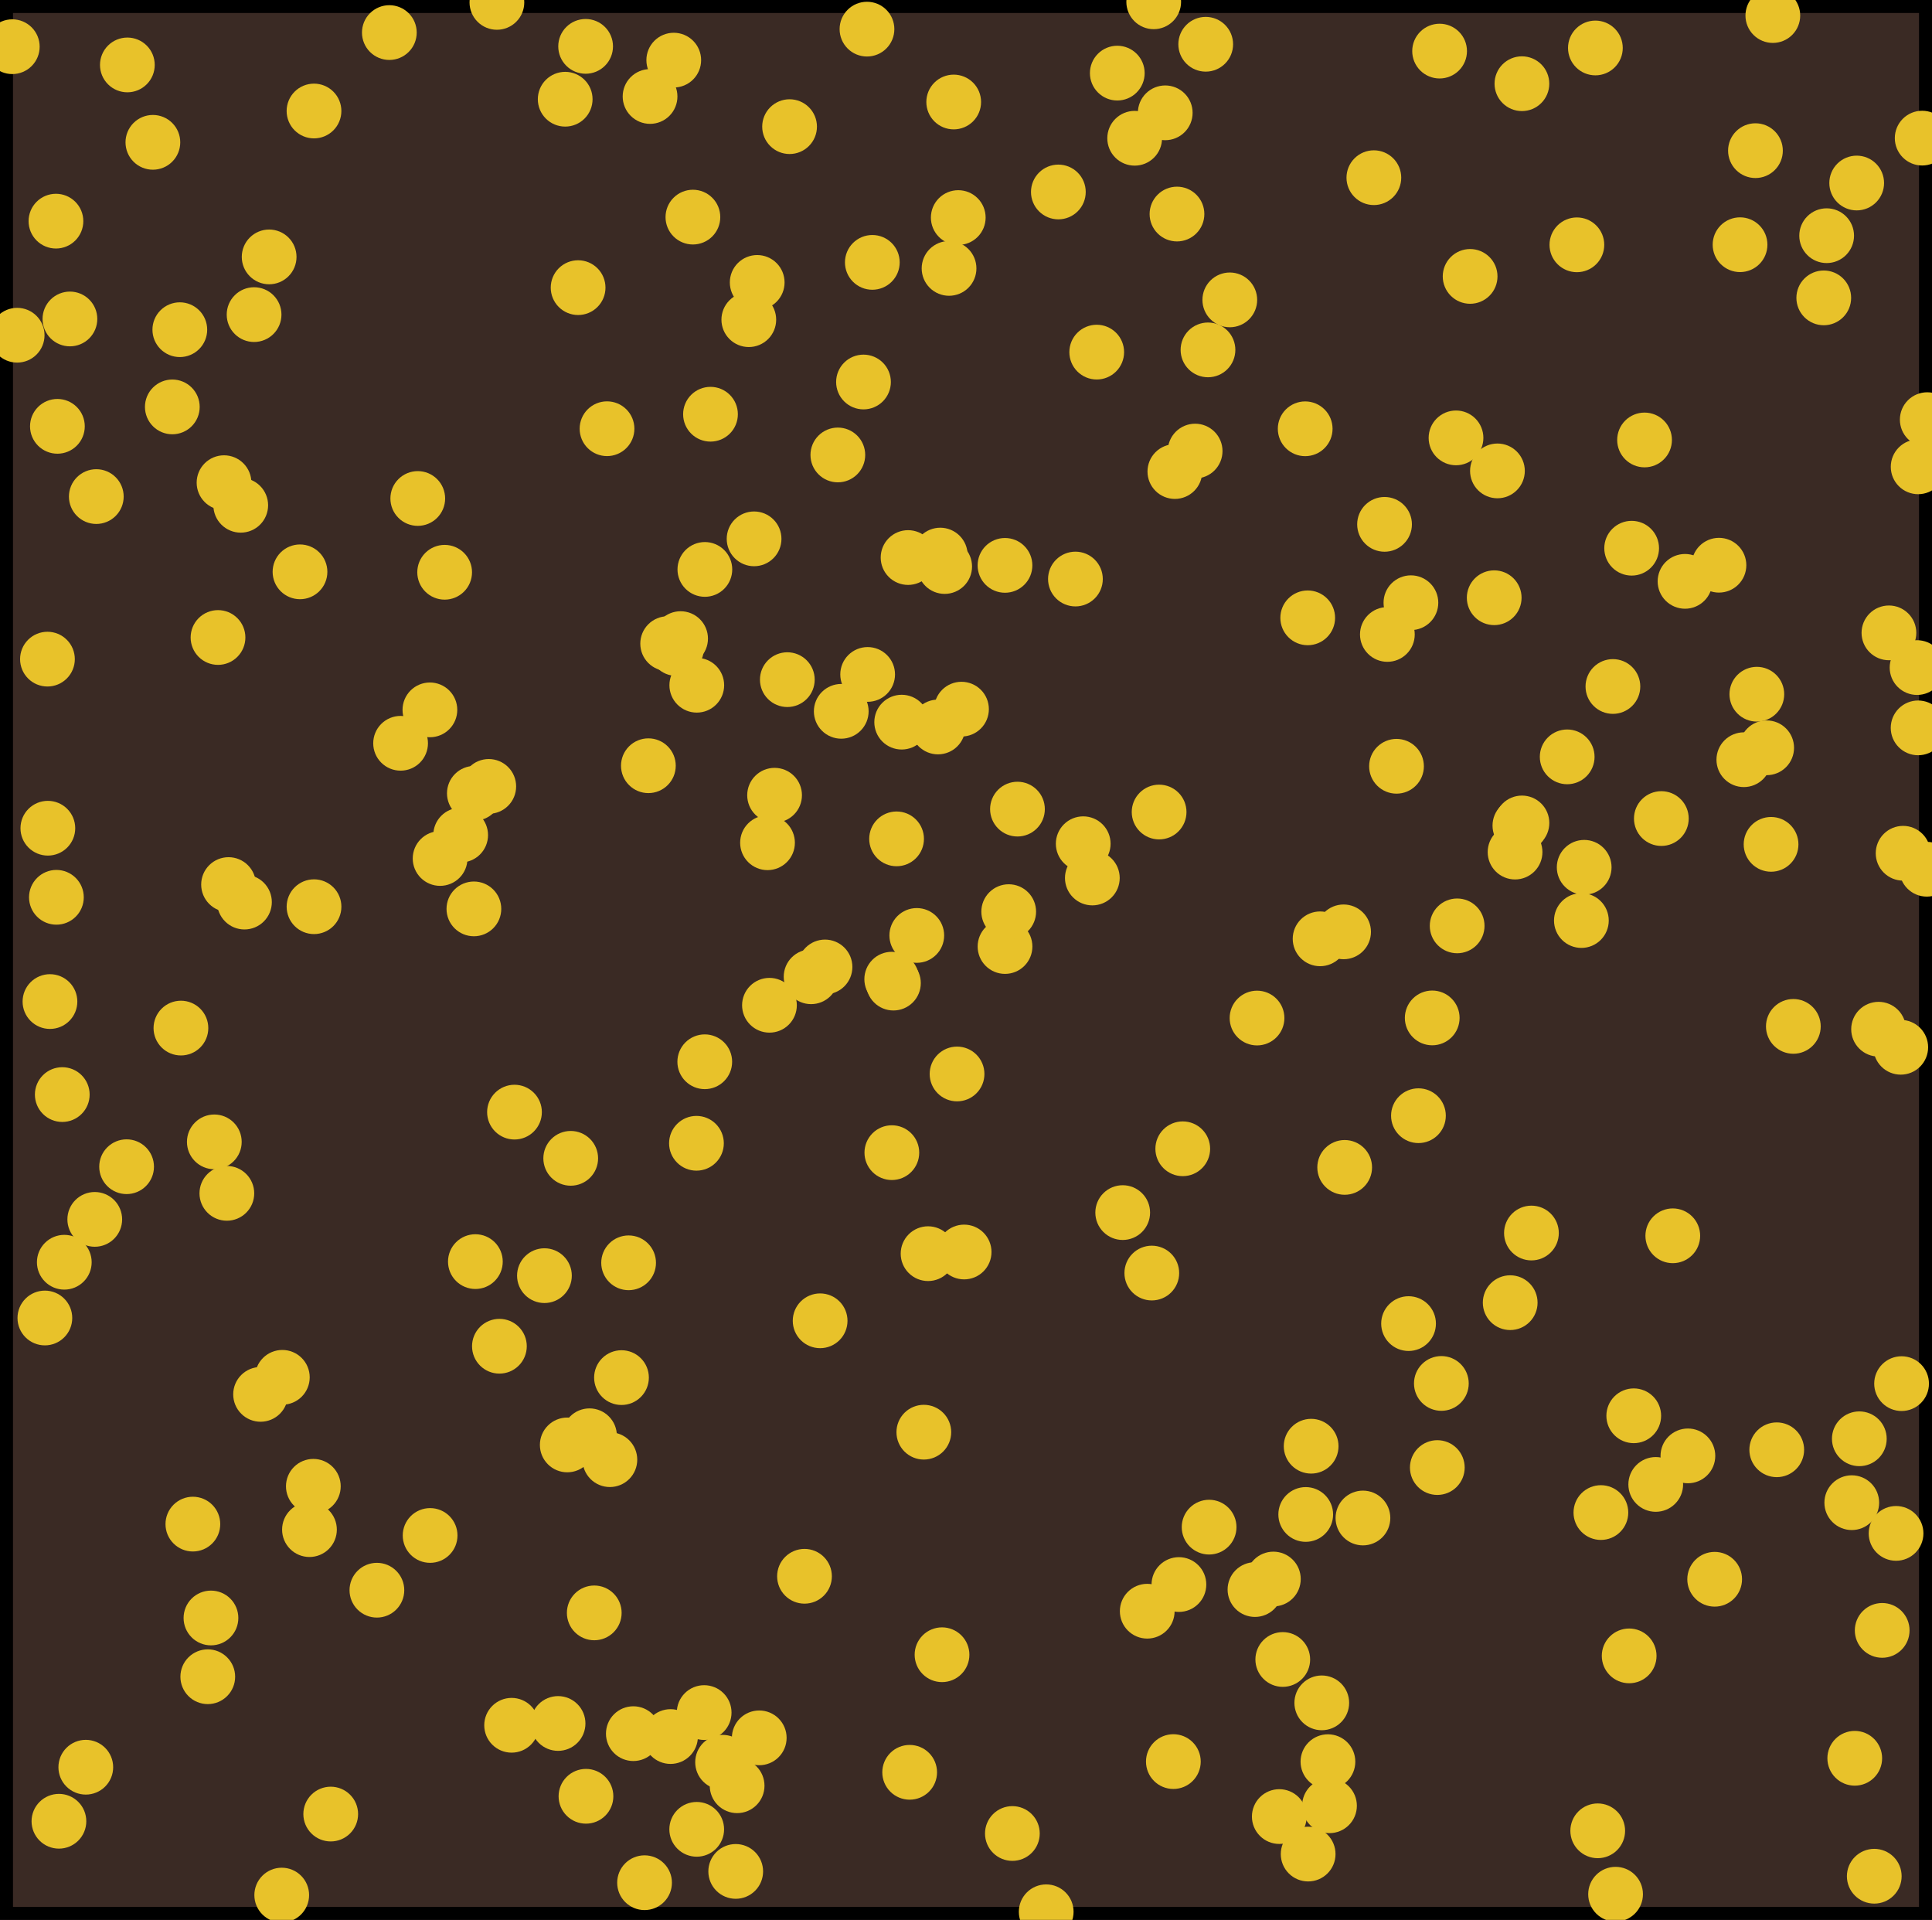 <?xml version="1.0" encoding="utf-8" standalone="no"?>
<!DOCTYPE svg PUBLIC "-//W3C//DTD SVG 1.1//EN"
  "http://www.w3.org/Graphics/SVG/1.1/DTD/svg11.dtd">
<svg xmlns:xlink="http://www.w3.org/1999/xlink" width="111.6pt" height="110.88pt" viewBox="0 0 111.6 110.88" xmlns="http://www.w3.org/2000/svg" version="1.1">
 <defs>
  <style type="text/css">*{stroke-linejoin: round; stroke-linecap: butt}</style>
 </defs>
 <g id="figure_1">
  <g id="patch_1">
   <path d="M 0 110.88 
L 111.6 110.88 
L 111.6 0 
L 0 0 
z
" style="fill: #ffffff"/>
  </g>
  <g id="axes_1">
   <g id="patch_2">
    <path d="M 0 110.88 
L 111.6 110.88 
L 111.6 -0 
L 0 -0 
z
" clip-path="url(#p2af4fa5774)" style="fill: #3a2a24; stroke: #000000; stroke-width: 1.5; stroke-linejoin: miter"/>
   </g>
   <g id="PathCollection_1">
    <defs>
     <path id="m2604848aa0" d="M 0 1.581 
C 0.419 1.581 0.822 1.415 1.118 1.118 
C 1.415 0.822 1.581 0.419 1.581 0 
C 1.581 -0.419 1.415 -0.822 1.118 -1.118 
C 0.822 -1.415 0.419 -1.581 0 -1.581 
C -0.419 -1.581 -0.822 -1.415 -1.118 -1.118 
C -1.415 -0.822 -1.581 -0.419 -1.581 0 
C -1.581 0.419 -1.415 0.822 -1.118 1.118 
C -0.822 1.415 -0.419 1.581 0 1.581 
z
"/>
    </defs>
    <g clip-path="url(#p2af4fa5774)">
     <use xlink:href="#m2604848aa0" x="97.5" y="84.082" style="fill: #e8c22a"/>
     <use xlink:href="#m2604848aa0" x="27.46" y="72.862" style="fill: #e8c22a"/>
     <use xlink:href="#m2604848aa0" x="54.568" y="32.718" style="fill: #e8c22a"/>
     <use xlink:href="#m2604848aa0" x="3.316" y="24.622" style="fill: #e8c22a"/>
     <use xlink:href="#m2604848aa0" x="0.991" y="19.36" style="fill: #e8c22a"/>
     <use xlink:href="#m2604848aa0" x="78.729" y="87.669" style="fill: #e8c22a"/>
     <use xlink:href="#m2604848aa0" x="13.202" y="51.086" style="fill: #e8c22a"/>
     <use xlink:href="#m2604848aa0" x="61.135" y="11.087" style="fill: #e8c22a"/>
     <use xlink:href="#m2604848aa0" x="77.674" y="67.421" style="fill: #e8c22a"/>
     <use xlink:href="#m2604848aa0" x="3.597" y="63.215" style="fill: #e8c22a"/>
     <use xlink:href="#m2604848aa0" x="50.08" y="1.683" style="fill: #e8c22a"/>
     <use xlink:href="#m2604848aa0" x="76.351" y="98.345" style="fill: #e8c22a"/>
     <use xlink:href="#m2604848aa0" x="99.294" y="32.643" style="fill: #e8c22a"/>
     <use xlink:href="#m2604848aa0" x="33.394" y="16.612" style="fill: #e8c22a"/>
     <use xlink:href="#m2604848aa0" x="108.723" y="94.16" style="fill: #e8c22a"/>
     <use xlink:href="#m2604848aa0" x="94.251" y="31.661" style="fill: #e8c22a"/>
     <use xlink:href="#m2604848aa0" x="72.611" y="58.795" style="fill: #e8c22a"/>
     <use xlink:href="#m2604848aa0" x="43.739" y="16.311" style="fill: #e8c22a"/>
     <use xlink:href="#m2604848aa0" x="79.36" y="10.262" style="fill: #e8c22a"/>
     <use xlink:href="#m2604848aa0" x="91.087" y="14.139" style="fill: #e8c22a"/>
     <use xlink:href="#m2604848aa0" x="33.848" y="103.741" style="fill: #e8c22a"/>
     <use xlink:href="#m2604848aa0" x="110.8" y="26.96" style="fill: #e8c22a"/>
     <use xlink:href="#m2604848aa0" x="101.402" y="8.701" style="fill: #e8c22a"/>
     <use xlink:href="#m2604848aa0" x="54.182" y="41.985" style="fill: #e8c22a"/>
     <use xlink:href="#m2604848aa0" x="80.668" y="44.255" style="fill: #e8c22a"/>
     <use xlink:href="#m2604848aa0" x="58.479" y="105.89" style="fill: #e8c22a"/>
     <use xlink:href="#m2604848aa0" x="84.92" y="15.963" style="fill: #e8c22a"/>
     <use xlink:href="#m2604848aa0" x="92.291" y="105.735" style="fill: #e8c22a"/>
     <use xlink:href="#m2604848aa0" x="2.592" y="76.118" style="fill: #e8c22a"/>
     <use xlink:href="#m2604848aa0" x="8.831" y="8.22" style="fill: #e8c22a"/>
     <use xlink:href="#m2604848aa0" x="37.55" y="5.572" style="fill: #e8c22a"/>
     <use xlink:href="#m2604848aa0" x="102.406" y="0.898" style="fill: #e8c22a"/>
     <use xlink:href="#m2604848aa0" x="44.447" y="58.057" style="fill: #e8c22a"/>
     <use xlink:href="#m2604848aa0" x="99.046" y="91.207" style="fill: #e8c22a"/>
     <use xlink:href="#m2604848aa0" x="51.608" y="56.777" style="fill: #e8c22a"/>
     <use xlink:href="#m2604848aa0" x="32.236" y="99.536" style="fill: #e8c22a"/>
     <use xlink:href="#m2604848aa0" x="100.512" y="14.133" style="fill: #e8c22a"/>
     <use xlink:href="#m2604848aa0" x="62.571" y="48.728" style="fill: #e8c22a"/>
     <use xlink:href="#m2604848aa0" x="40.23" y="66.028" style="fill: #e8c22a"/>
     <use xlink:href="#m2604848aa0" x="4.956" y="102.062" style="fill: #e8c22a"/>
     <use xlink:href="#m2604848aa0" x="12.38" y="65.947" style="fill: #e8c22a"/>
     <use xlink:href="#m2604848aa0" x="15.547" y="14.837" style="fill: #e8c22a"/>
     <use xlink:href="#m2604848aa0" x="40.716" y="32.886" style="fill: #e8c22a"/>
     <use xlink:href="#m2604848aa0" x="67.778" y="101.737" style="fill: #e8c22a"/>
     <use xlink:href="#m2604848aa0" x="34.327" y="93.149" style="fill: #e8c22a"/>
     <use xlink:href="#m2604848aa0" x="7.313" y="67.381" style="fill: #e8c22a"/>
     <use xlink:href="#m2604848aa0" x="29.553" y="99.64" style="fill: #e8c22a"/>
     <use xlink:href="#m2604848aa0" x="45.609" y="7.314" style="fill: #e8c22a"/>
     <use xlink:href="#m2604848aa0" x="110.737" y="38.554" style="fill: #e8c22a"/>
     <use xlink:href="#m2604848aa0" x="43.857" y="100.366" style="fill: #e8c22a"/>
     <use xlink:href="#m2604848aa0" x="9.954" y="23.5" style="fill: #e8c22a"/>
     <use xlink:href="#m2604848aa0" x="64.852" y="70.031" style="fill: #e8c22a"/>
     <use xlink:href="#m2604848aa0" x="102.632" y="83.729" style="fill: #e8c22a"/>
     <use xlink:href="#m2604848aa0" x="87.795" y="47.68" style="fill: #e8c22a"/>
     <use xlink:href="#m2604848aa0" x="93.322" y="109.397" style="fill: #e8c22a"/>
     <use xlink:href="#m2604848aa0" x="103.591" y="59.277" style="fill: #e8c22a"/>
     <use xlink:href="#m2604848aa0" x="71.038" y="17.319" style="fill: #e8c22a"/>
     <use xlink:href="#m2604848aa0" x="111.033" y="7.977" style="fill: #e8c22a"/>
     <use xlink:href="#m2604848aa0" x="3.714" y="72.898" style="fill: #e8c22a"/>
     <use xlink:href="#m2604848aa0" x="93.168" y="39.647" style="fill: #e8c22a"/>
     <use xlink:href="#m2604848aa0" x="95.642" y="85.73" style="fill: #e8c22a"/>
     <use xlink:href="#m2604848aa0" x="102.304" y="48.764" style="fill: #e8c22a"/>
     <use xlink:href="#m2604848aa0" x="53.364" y="82.713" style="fill: #e8c22a"/>
     <use xlink:href="#m2604848aa0" x="87.914" y="47.528" style="fill: #e8c22a"/>
     <use xlink:href="#m2604848aa0" x="21.771" y="91.839" style="fill: #e8c22a"/>
     <use xlink:href="#m2604848aa0" x="67.309" y="6.516" style="fill: #e8c22a"/>
     <use xlink:href="#m2604848aa0" x="40.025" y="12.539" style="fill: #e8c22a"/>
     <use xlink:href="#m2604848aa0" x="66.533" y="73.523" style="fill: #e8c22a"/>
     <use xlink:href="#m2604848aa0" x="75.393" y="24.764" style="fill: #e8c22a"/>
     <use xlink:href="#m2604848aa0" x="38.733" y="100.291" style="fill: #e8c22a"/>
     <use xlink:href="#m2604848aa0" x="24.132" y="28.789" style="fill: #e8c22a"/>
     <use xlink:href="#m2604848aa0" x="35.9" y="79.561" style="fill: #e8c22a"/>
     <use xlink:href="#m2604848aa0" x="74.098" y="95.84" style="fill: #e8c22a"/>
     <use xlink:href="#m2604848aa0" x="75.539" y="35.682" style="fill: #e8c22a"/>
     <use xlink:href="#m2604848aa0" x="82.731" y="58.788" style="fill: #e8c22a"/>
     <use xlink:href="#m2604848aa0" x="14.121" y="52.098" style="fill: #e8c22a"/>
     <use xlink:href="#m2604848aa0" x="91.347" y="53.164" style="fill: #e8c22a"/>
     <use xlink:href="#m2604848aa0" x="76.797" y="104.288" style="fill: #e8c22a"/>
     <use xlink:href="#m2604848aa0" x="3.404" y="105.183" style="fill: #e8c22a"/>
     <use xlink:href="#m2604848aa0" x="37.453" y="44.223" style="fill: #e8c22a"/>
     <use xlink:href="#m2604848aa0" x="52.085" y="41.706" style="fill: #e8c22a"/>
     <use xlink:href="#m2604848aa0" x="40.245" y="105.649" style="fill: #e8c22a"/>
     <use xlink:href="#m2604848aa0" x="13.104" y="68.919" style="fill: #e8c22a"/>
     <use xlink:href="#m2604848aa0" x="23.14" y="42.927" style="fill: #e8c22a"/>
     <use xlink:href="#m2604848aa0" x="2.741" y="38.067" style="fill: #e8c22a"/>
     <use xlink:href="#m2604848aa0" x="10.387" y="19.041" style="fill: #e8c22a"/>
     <use xlink:href="#m2604848aa0" x="29.719" y="64.229" style="fill: #e8c22a"/>
     <use xlink:href="#m2604848aa0" x="91.509" y="50.089" style="fill: #e8c22a"/>
     <use xlink:href="#m2604848aa0" x="58.773" y="46.729" style="fill: #e8c22a"/>
     <use xlink:href="#m2604848aa0" x="47.374" y="76.28" style="fill: #e8c22a"/>
     <use xlink:href="#m2604848aa0" x="73.897" y="104.912" style="fill: #e8c22a"/>
     <use xlink:href="#m2604848aa0" x="60.433" y="110.411" style="fill: #e8c22a"/>
     <use xlink:href="#m2604848aa0" x="14.677" y="18.17" style="fill: #e8c22a"/>
     <use xlink:href="#m2604848aa0" x="24.845" y="88.678" style="fill: #e8c22a"/>
     <use xlink:href="#m2604848aa0" x="24.833" y="40.997" style="fill: #e8c22a"/>
     <use xlink:href="#m2604848aa0" x="66.955" y="46.897" style="fill: #e8c22a"/>
     <use xlink:href="#m2604848aa0" x="51.517" y="66.569" style="fill: #e8c22a"/>
     <use xlink:href="#m2604848aa0" x="43.254" y="18.462" style="fill: #e8c22a"/>
     <use xlink:href="#m2604848aa0" x="62.121" y="33.441" style="fill: #e8c22a"/>
     <use xlink:href="#m2604848aa0" x="108.265" y="108.358" style="fill: #e8c22a"/>
     <use xlink:href="#m2604848aa0" x="35.064" y="24.76" style="fill: #e8c22a"/>
     <use xlink:href="#m2604848aa0" x="58.054" y="54.664" style="fill: #e8c22a"/>
     <use xlink:href="#m2604848aa0" x="53.609" y="72.403" style="fill: #e8c22a"/>
     <use xlink:href="#m2604848aa0" x="79.977" y="30.283" style="fill: #e8c22a"/>
     <use xlink:href="#m2604848aa0" x="81.5" y="34.809" style="fill: #e8c22a"/>
     <use xlink:href="#m2604848aa0" x="81.364" y="76.442" style="fill: #e8c22a"/>
     <use xlink:href="#m2604848aa0" x="22.49" y="1.881" style="fill: #e8c22a"/>
     <use xlink:href="#m2604848aa0" x="50.119" y="38.951" style="fill: #e8c22a"/>
     <use xlink:href="#m2604848aa0" x="90.527" y="43.711" style="fill: #e8c22a"/>
     <use xlink:href="#m2604848aa0" x="42.579" y="103.132" style="fill: #e8c22a"/>
     <use xlink:href="#m2604848aa0" x="109.843" y="79.909" style="fill: #e8c22a"/>
     <use xlink:href="#m2604848aa0" x="40.71" y="61.32" style="fill: #e8c22a"/>
     <use xlink:href="#m2604848aa0" x="55.54" y="40.956" style="fill: #e8c22a"/>
     <use xlink:href="#m2604848aa0" x="52.957" y="54.025" style="fill: #e8c22a"/>
     <use xlink:href="#m2604848aa0" x="48.397" y="26.275" style="fill: #e8c22a"/>
     <use xlink:href="#m2604848aa0" x="94.372" y="81.766" style="fill: #e8c22a"/>
     <use xlink:href="#m2604848aa0" x="17.329" y="33.025" style="fill: #e8c22a"/>
     <use xlink:href="#m2604848aa0" x="63.351" y="20.336" style="fill: #e8c22a"/>
     <use xlink:href="#m2604848aa0" x="69.036" y="26.051" style="fill: #e8c22a"/>
     <use xlink:href="#m2604848aa0" x="94.996" y="25.409" style="fill: #e8c22a"/>
     <use xlink:href="#m2604848aa0" x="67.987" y="12.362" style="fill: #e8c22a"/>
     <use xlink:href="#m2604848aa0" x="107.138" y="101.546" style="fill: #e8c22a"/>
     <use xlink:href="#m2604848aa0" x="97.334" y="33.575" style="fill: #e8c22a"/>
     <use xlink:href="#m2604848aa0" x="38.919" y="3.473" style="fill: #e8c22a"/>
     <use xlink:href="#m2604848aa0" x="95.966" y="47.274" style="fill: #e8c22a"/>
     <use xlink:href="#m2604848aa0" x="106.966" y="86.784" style="fill: #e8c22a"/>
     <use xlink:href="#m2604848aa0" x="28.703" y="0.138" style="fill: #e8c22a"/>
     <use xlink:href="#m2604848aa0" x="68.099" y="91.512" style="fill: #e8c22a"/>
     <use xlink:href="#m2604848aa0" x="31.449" y="73.673" style="fill: #e8c22a"/>
     <use xlink:href="#m2604848aa0" x="72.492" y="91.802" style="fill: #e8c22a"/>
     <use xlink:href="#m2604848aa0" x="10.451" y="59.375" style="fill: #e8c22a"/>
     <use xlink:href="#m2604848aa0" x="81.935" y="64.435" style="fill: #e8c22a"/>
     <use xlink:href="#m2604848aa0" x="46.852" y="56.411" style="fill: #e8c22a"/>
     <use xlink:href="#m2604848aa0" x="65.543" y="7.985" style="fill: #e8c22a"/>
     <use xlink:href="#m2604848aa0" x="2.886" y="57.843" style="fill: #e8c22a"/>
     <use xlink:href="#m2604848aa0" x="77.611" y="53.818" style="fill: #e8c22a"/>
     <use xlink:href="#m2604848aa0" x="55.353" y="12.565" style="fill: #e8c22a"/>
     <use xlink:href="#m2604848aa0" x="69.778" y="20.207" style="fill: #e8c22a"/>
     <use xlink:href="#m2604848aa0" x="35.229" y="84.3" style="fill: #e8c22a"/>
     <use xlink:href="#m2604848aa0" x="16.274" y="109.447" style="fill: #e8c22a"/>
     <use xlink:href="#m2604848aa0" x="48.594" y="41.081" style="fill: #e8c22a"/>
     <use xlink:href="#m2604848aa0" x="105.348" y="17.203" style="fill: #e8c22a"/>
     <use xlink:href="#m2604848aa0" x="25.422" y="49.58" style="fill: #e8c22a"/>
     <use xlink:href="#m2604848aa0" x="75.424" y="87.465" style="fill: #e8c22a"/>
     <use xlink:href="#m2604848aa0" x="5.563" y="28.679" style="fill: #e8c22a"/>
     <use xlink:href="#m2604848aa0" x="80.14" y="36.641" style="fill: #e8c22a"/>
     <use xlink:href="#m2604848aa0" x="26.61" y="48.229" style="fill: #e8c22a"/>
     <use xlink:href="#m2604848aa0" x="50.389" y="15.153" style="fill: #e8c22a"/>
     <use xlink:href="#m2604848aa0" x="41.041" y="23.923" style="fill: #e8c22a"/>
     <use xlink:href="#m2604848aa0" x="12.593" y="36.817" style="fill: #e8c22a"/>
     <use xlink:href="#m2604848aa0" x="38.567" y="37.172" style="fill: #e8c22a"/>
     <use xlink:href="#m2604848aa0" x="39.074" y="37.455" style="fill: #e8c22a"/>
     <use xlink:href="#m2604848aa0" x="58.267" y="52.65" style="fill: #e8c22a"/>
     <use xlink:href="#m2604848aa0" x="108.514" y="59.44" style="fill: #e8c22a"/>
     <use xlink:href="#m2604848aa0" x="52.454" y="32.2" style="fill: #e8c22a"/>
     <use xlink:href="#m2604848aa0" x="102.05" y="43.188" style="fill: #e8c22a"/>
     <use xlink:href="#m2604848aa0" x="51.51" y="56.551" style="fill: #e8c22a"/>
     <use xlink:href="#m2604848aa0" x="12.002" y="96.836" style="fill: #e8c22a"/>
     <use xlink:href="#m2604848aa0" x="25.685" y="33.05" style="fill: #e8c22a"/>
     <use xlink:href="#m2604848aa0" x="45.479" y="39.252" style="fill: #e8c22a"/>
     <use xlink:href="#m2604848aa0" x="36.311" y="72.931" style="fill: #e8c22a"/>
     <use xlink:href="#m2604848aa0" x="96.627" y="71.371" style="fill: #e8c22a"/>
     <use xlink:href="#m2604848aa0" x="75.737" y="83.523" style="fill: #e8c22a"/>
     <use xlink:href="#m2604848aa0" x="64.539" y="4.223" style="fill: #e8c22a"/>
     <use xlink:href="#m2604848aa0" x="54.821" y="15.501" style="fill: #e8c22a"/>
     <use xlink:href="#m2604848aa0" x="44.335" y="48.671" style="fill: #e8c22a"/>
     <use xlink:href="#m2604848aa0" x="68.321" y="66.345" style="fill: #e8c22a"/>
     <use xlink:href="#m2604848aa0" x="13.906" y="29.181" style="fill: #e8c22a"/>
     <use xlink:href="#m2604848aa0" x="18.139" y="52.365" style="fill: #e8c22a"/>
     <use xlink:href="#m2604848aa0" x="33.828" y="2.678" style="fill: #e8c22a"/>
     <use xlink:href="#m2604848aa0" x="19.104" y="104.768" style="fill: #e8c22a"/>
     <use xlink:href="#m2604848aa0" x="75.564" y="107.078" style="fill: #e8c22a"/>
     <use xlink:href="#m2604848aa0" x="2.764" y="47.832" style="fill: #e8c22a"/>
     <use xlink:href="#m2604848aa0" x="17.876" y="88.34" style="fill: #e8c22a"/>
     <use xlink:href="#m2604848aa0" x="100.731" y="43.875" style="fill: #e8c22a"/>
     <use xlink:href="#m2604848aa0" x="111.326" y="24.236" style="fill: #e8c22a"/>
     <use xlink:href="#m2604848aa0" x="54.415" y="95.566" style="fill: #e8c22a"/>
     <use xlink:href="#m2604848aa0" x="55.283" y="62.025" style="fill: #e8c22a"/>
     <use xlink:href="#m2604848aa0" x="86.311" y="34.521" style="fill: #e8c22a"/>
     <use xlink:href="#m2604848aa0" x="4.039" y="18.421" style="fill: #e8c22a"/>
     <use xlink:href="#m2604848aa0" x="47.656" y="55.845" style="fill: #e8c22a"/>
     <use xlink:href="#m2604848aa0" x="11.141" y="88.022" style="fill: #e8c22a"/>
     <use xlink:href="#m2604848aa0" x="44.743" y="45.927" style="fill: #e8c22a"/>
     <use xlink:href="#m2604848aa0" x="109.795" y="60.483" style="fill: #e8c22a"/>
     <use xlink:href="#m2604848aa0" x="84.105" y="25.289" style="fill: #e8c22a"/>
     <use xlink:href="#m2604848aa0" x="109.931" y="49.278" style="fill: #e8c22a"/>
     <use xlink:href="#m2604848aa0" x="83.259" y="79.898" style="fill: #e8c22a"/>
     <use xlink:href="#m2604848aa0" x="67.865" y="27.233" style="fill: #e8c22a"/>
     <use xlink:href="#m2604848aa0" x="84.171" y="53.472" style="fill: #e8c22a"/>
     <use xlink:href="#m2604848aa0" x="73.555" y="91.194" style="fill: #e8c22a"/>
     <use xlink:href="#m2604848aa0" x="51.79" y="48.447" style="fill: #e8c22a"/>
     <use xlink:href="#m2604848aa0" x="32.648" y="5.73" style="fill: #e8c22a"/>
     <use xlink:href="#m2604848aa0" x="58.052" y="32.652" style="fill: #e8c22a"/>
     <use xlink:href="#m2604848aa0" x="28.848" y="77.749" style="fill: #e8c22a"/>
     <use xlink:href="#m2604848aa0" x="54.313" y="32.058" style="fill: #e8c22a"/>
     <use xlink:href="#m2604848aa0" x="16.309" y="79.545" style="fill: #e8c22a"/>
     <use xlink:href="#m2604848aa0" x="63.098" y="50.707" style="fill: #e8c22a"/>
     <use xlink:href="#m2604848aa0" x="27.374" y="52.491" style="fill: #e8c22a"/>
     <use xlink:href="#m2604848aa0" x="32.767" y="83.449" style="fill: #e8c22a"/>
     <use xlink:href="#m2604848aa0" x="55.692" y="72.307" style="fill: #e8c22a"/>
     <use xlink:href="#m2604848aa0" x="18.138" y="6.411" style="fill: #e8c22a"/>
     <use xlink:href="#m2604848aa0" x="107.402" y="83.094" style="fill: #e8c22a"/>
     <use xlink:href="#m2604848aa0" x="49.879" y="22.062" style="fill: #e8c22a"/>
     <use xlink:href="#m2604848aa0" x="39.314" y="36.882" style="fill: #e8c22a"/>
     <use xlink:href="#m2604848aa0" x="3.258" y="51.822" style="fill: #e8c22a"/>
     <use xlink:href="#m2604848aa0" x="94.107" y="95.632" style="fill: #e8c22a"/>
     <use xlink:href="#m2604848aa0" x="69.843" y="88.197" style="fill: #e8c22a"/>
     <use xlink:href="#m2604848aa0" x="46.471" y="91.035" style="fill: #e8c22a"/>
     <use xlink:href="#m2604848aa0" x="27.401" y="45.816" style="fill: #e8c22a"/>
     <use xlink:href="#m2604848aa0" x="83.157" y="2.951" style="fill: #e8c22a"/>
     <use xlink:href="#m2604848aa0" x="105.515" y="13.612" style="fill: #e8c22a"/>
     <use xlink:href="#m2604848aa0" x="42.498" y="108.08" style="fill: #e8c22a"/>
     <use xlink:href="#m2604848aa0" x="15.052" y="80.529" style="fill: #e8c22a"/>
     <use xlink:href="#m2604848aa0" x="12.186" y="93.443" style="fill: #e8c22a"/>
     <use xlink:href="#m2604848aa0" x="0.71" y="2.697" style="fill: #e8c22a"/>
     <use xlink:href="#m2604848aa0" x="83.025" y="84.756" style="fill: #e8c22a"/>
     <use xlink:href="#m2604848aa0" x="109.524" y="88.558" style="fill: #e8c22a"/>
     <use xlink:href="#m2604848aa0" x="110.798" y="42.037" style="fill: #e8c22a"/>
     <use xlink:href="#m2604848aa0" x="87.516" y="49.21" style="fill: #e8c22a"/>
     <use xlink:href="#m2604848aa0" x="18.1" y="85.838" style="fill: #e8c22a"/>
     <use xlink:href="#m2604848aa0" x="109.112" y="36.55" style="fill: #e8c22a"/>
     <use xlink:href="#m2604848aa0" x="36.584" y="100.124" style="fill: #e8c22a"/>
     <use xlink:href="#m2604848aa0" x="37.232" y="108.732" style="fill: #e8c22a"/>
     <use xlink:href="#m2604848aa0" x="76.707" y="101.742" style="fill: #e8c22a"/>
     <use xlink:href="#m2604848aa0" x="5.474" y="70.423" style="fill: #e8c22a"/>
     <use xlink:href="#m2604848aa0" x="92.156" y="2.77" style="fill: #e8c22a"/>
     <use xlink:href="#m2604848aa0" x="111.298" y="50.201" style="fill: #e8c22a"/>
     <use xlink:href="#m2604848aa0" x="86.498" y="27.196" style="fill: #e8c22a"/>
     <use xlink:href="#m2604848aa0" x="87.235" y="75.233" style="fill: #e8c22a"/>
     <use xlink:href="#m2604848aa0" x="43.559" y="31.12" style="fill: #e8c22a"/>
     <use xlink:href="#m2604848aa0" x="7.357" y="3.75" style="fill: #e8c22a"/>
     <use xlink:href="#m2604848aa0" x="88.462" y="71.211" style="fill: #e8c22a"/>
     <use xlink:href="#m2604848aa0" x="66.643" y="0.104" style="fill: #e8c22a"/>
     <use xlink:href="#m2604848aa0" x="101.482" y="40.093" style="fill: #e8c22a"/>
     <use xlink:href="#m2604848aa0" x="12.941" y="27.876" style="fill: #e8c22a"/>
     <use xlink:href="#m2604848aa0" x="34.052" y="82.92" style="fill: #e8c22a"/>
     <use xlink:href="#m2604848aa0" x="40.249" y="39.574" style="fill: #e8c22a"/>
     <use xlink:href="#m2604848aa0" x="76.254" y="54.22" style="fill: #e8c22a"/>
     <use xlink:href="#m2604848aa0" x="87.912" y="4.834" style="fill: #e8c22a"/>
     <use xlink:href="#m2604848aa0" x="107.25" y="10.57" style="fill: #e8c22a"/>
     <use xlink:href="#m2604848aa0" x="32.967" y="66.897" style="fill: #e8c22a"/>
     <use xlink:href="#m2604848aa0" x="55.09" y="5.891" style="fill: #e8c22a"/>
     <use xlink:href="#m2604848aa0" x="3.232" y="12.772" style="fill: #e8c22a"/>
     <use xlink:href="#m2604848aa0" x="28.233" y="45.418" style="fill: #e8c22a"/>
     <use xlink:href="#m2604848aa0" x="41.739" y="101.775" style="fill: #e8c22a"/>
     <use xlink:href="#m2604848aa0" x="66.269" y="93.052" style="fill: #e8c22a"/>
     <use xlink:href="#m2604848aa0" x="52.546" y="102.356" style="fill: #e8c22a"/>
     <use xlink:href="#m2604848aa0" x="40.675" y="98.906" style="fill: #e8c22a"/>
     <use xlink:href="#m2604848aa0" x="69.647" y="2.556" style="fill: #e8c22a"/>
     <use xlink:href="#m2604848aa0" x="92.474" y="87.355" style="fill: #e8c22a"/>
    </g>
   </g>
  </g>
 </g>
 <defs>
  <clipPath id="p2af4fa5774">
   <rect x="0" y="-0" width="111.6" height="110.88"/>
  </clipPath>
 </defs>
</svg>
